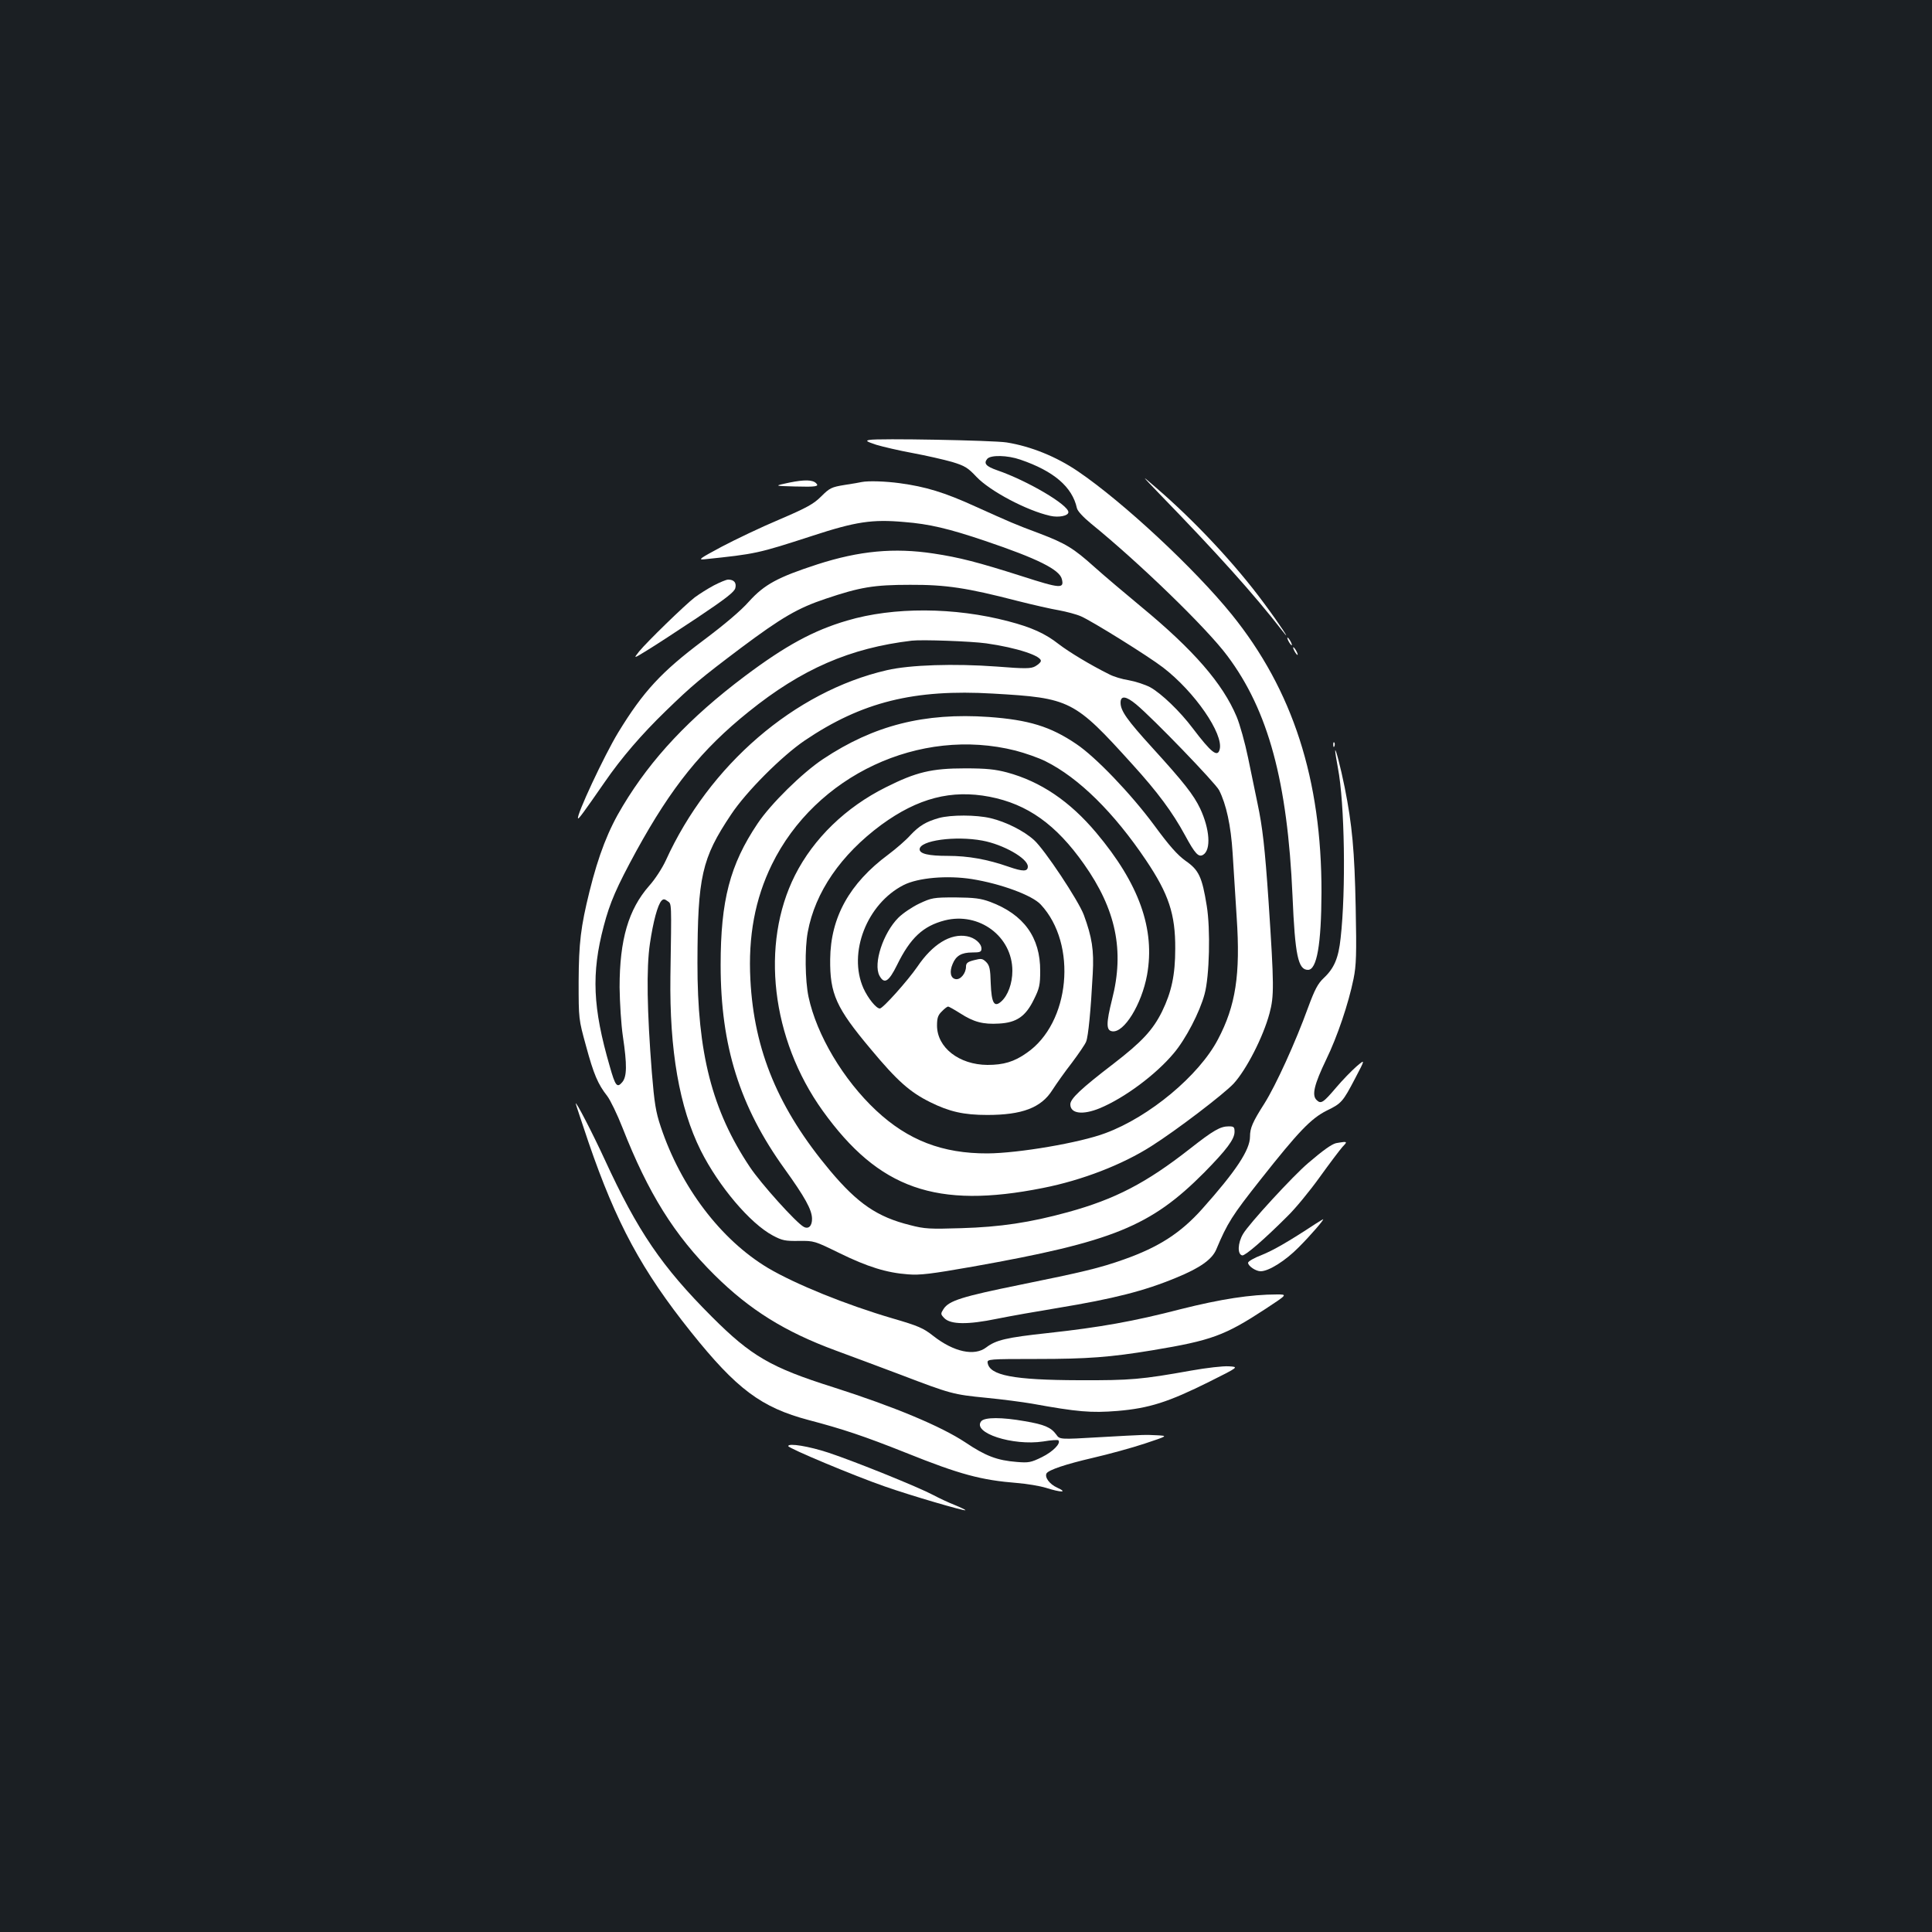 <?xml version="1.0" standalone="no"?>
<!DOCTYPE svg PUBLIC "-//W3C//DTD SVG 20010904//EN"
 "http://www.w3.org/TR/2001/REC-SVG-20010904/DTD/svg10.dtd">
<svg version="1.0" xmlns="http://www.w3.org/2000/svg"
 width="1000pt" height="1000pt" viewBox="0 0 1000 1000"
 preserveAspectRatio="xMidYMid meet">
<rect width="100%" height="100%" fill="#1b1f23"/>
<g transform="translate(0,1000) scale(0.1,-0.1)"
fill="#ffffff" stroke="none">
<path d="M4500 7723 c-21 -4 -16 -8 35 -25 33 -10 118 -30 189 -43 70 -13 162
-34 204 -46 66 -20 82 -30 126 -77 70 -74 261 -175 382 -202 44 -10 94 0 94
19 0 38 -212 163 -369 217 -57 20 -71 35 -51 59 18 21 105 19 171 -4 173 -59
269 -141 293 -251 3 -15 33 -47 73 -80 250 -203 600 -542 706 -685 212 -283
311 -651 337 -1242 13 -308 29 -383 80 -383 46 0 69 131 70 401 1 584 -148
1047 -465 1439 -191 236 -561 581 -795 740 -113 77 -245 130 -370 150 -71 11
-669 22 -710 13z"/>
<path d="M6001 7444 c299 -308 489 -519 637 -710 54 -70 -14 34 -95 143 -147
200 -361 429 -563 602 -75 65 -75 65 21 -35z"/>
<path d="M4085 7502 c-80 -17 -80 -17 29 -20 109 -3 128 0 110 17 -18 18 -60
19 -139 3z"/>
<path d="M4460 7505 c-8 -2 -48 -9 -88 -15 -68 -11 -78 -16 -121 -59 -40 -40
-75 -59 -217 -120 -93 -39 -227 -103 -299 -141 -112 -60 -124 -68 -90 -65 269
28 277 30 558 121 226 74 311 87 478 72 128 -10 230 -34 419 -98 269 -91 384
-148 396 -197 13 -51 -6 -50 -208 15 -226 72 -323 97 -456 117 -203 31 -384
14 -601 -56 -206 -67 -274 -104 -354 -192 -43 -49 -129 -121 -237 -202 -216
-162 -310 -263 -440 -476 -73 -120 -219 -433 -208 -445 4 -3 27 28 138 188 86
125 191 247 316 368 137 133 179 168 390 327 210 157 294 206 438 254 178 60
249 72 436 72 186 1 296 -16 555 -83 83 -21 180 -43 217 -49 37 -7 88 -20 113
-31 56 -24 350 -207 425 -265 164 -126 314 -344 293 -424 -11 -43 -44 -16
-139 109 -66 88 -163 181 -221 213 -27 14 -76 30 -110 36 -33 5 -81 19 -104
32 -95 47 -207 115 -259 155 -70 55 -141 87 -260 118 -280 74 -596 75 -835 4
-175 -51 -321 -131 -530 -288 -286 -215 -484 -426 -631 -671 -75 -123 -126
-254 -173 -444 -45 -182 -55 -265 -56 -465 0 -195 0 -195 38 -333 40 -148 62
-199 110 -260 16 -21 52 -95 79 -164 133 -339 268 -556 477 -763 182 -180 363
-293 626 -390 77 -28 228 -85 335 -125 262 -100 273 -103 445 -120 83 -8 188
-22 235 -30 237 -43 307 -49 444 -38 165 14 264 46 475 151 154 77 154 77 101
80 -29 2 -116 -8 -194 -22 -258 -46 -311 -51 -581 -50 -340 1 -463 25 -473 90
-3 19 5 20 255 20 261 0 380 9 598 45 307 51 374 76 585 214 114 75 114 75 60
75 -136 0 -291 -24 -498 -76 -243 -63 -416 -94 -690 -124 -213 -23 -267 -36
-317 -74 -61 -47 -168 -24 -274 59 -52 41 -77 52 -211 91 -242 71 -503 177
-645 261 -244 146 -451 419 -555 731 -26 77 -33 123 -46 280 -25 317 -29 541
-10 668 17 115 40 200 60 222 10 10 16 9 31 -2 22 -16 21 4 15 -391 -5 -381
46 -677 157 -900 93 -185 255 -377 373 -440 49 -26 64 -29 135 -28 79 1 81 0
210 -63 145 -71 244 -102 355 -110 62 -5 119 2 335 40 725 129 920 208 1197
486 116 118 158 173 158 212 0 25 -4 28 -30 28 -44 0 -80 -21 -201 -116 -227
-178 -388 -261 -631 -328 -197 -54 -350 -77 -553 -83 -162 -5 -189 -4 -265 16
-169 42 -270 111 -413 281 -268 320 -394 622 -413 989 -12 225 24 418 111 596
226 462 766 715 1261 590 50 -13 119 -37 155 -55 173 -86 355 -266 521 -513
117 -174 152 -279 151 -457 0 -136 -19 -224 -68 -325 -48 -97 -105 -158 -253
-272 -167 -128 -222 -180 -222 -209 0 -48 63 -57 153 -20 127 53 289 173 382
284 62 73 135 213 160 307 25 91 31 336 11 457 -24 149 -41 185 -109 232 -43
31 -84 77 -164 186 -120 162 -302 352 -402 419 -134 91 -247 125 -453 140
-334 23 -595 -43 -858 -218 -107 -71 -271 -232 -339 -334 -143 -213 -191 -398
-191 -732 0 -419 99 -733 331 -1055 105 -146 141 -211 142 -257 1 -38 -18 -57
-43 -43 -38 20 -222 224 -279 310 -195 292 -272 590 -271 1057 1 446 22 540
174 767 78 118 262 302 381 383 296 200 567 267 975 243 400 -23 420 -33 721
-366 130 -143 208 -248 273 -368 52 -96 70 -115 94 -100 41 26 34 132 -16 239
-34 71 -84 135 -247 314 -132 145 -165 192 -165 234 0 38 28 35 81 -9 88 -73
410 -407 429 -444 37 -73 61 -182 70 -325 5 -77 14 -227 21 -333 20 -296 -5
-458 -97 -632 -98 -187 -355 -401 -582 -485 -132 -50 -451 -104 -610 -105
-234 -1 -412 68 -577 222 -170 159 -308 391 -350 588 -18 84 -20 251 -4 336
38 206 171 400 381 555 189 138 362 183 560 145 196 -38 344 -143 489 -349
165 -234 210 -447 145 -700 -31 -124 -31 -161 1 -165 61 -9 152 139 180 291
43 238 -41 473 -263 737 -137 163 -288 265 -462 312 -61 16 -106 21 -217 21
-173 0 -253 -19 -410 -98 -207 -103 -374 -265 -470 -455 -180 -357 -123 -848
143 -1219 291 -405 588 -510 1140 -400 203 40 412 121 562 217 131 83 373 268
425 323 66 72 153 241 186 364 24 90 24 142 -5 580 -19 278 -31 383 -57 506
-11 52 -33 158 -49 237 -16 78 -43 174 -59 212 -72 172 -223 346 -496 571 -82
68 -191 160 -240 204 -109 98 -149 122 -285 174 -129 48 -146 56 -335 141
-156 71 -254 101 -388 119 -73 10 -162 13 -197 6z m645 -835 c157 -22 291 -66
282 -93 -2 -7 -15 -18 -29 -26 -22 -12 -50 -13 -200 -1 -217 16 -449 9 -568
-19 -477 -110 -919 -490 -1144 -985 -18 -39 -56 -98 -86 -131 -107 -122 -153
-278 -153 -525 1 -81 8 -193 17 -254 22 -148 21 -208 -3 -237 -27 -32 -36 -21
-65 82 -88 303 -96 480 -31 726 32 122 66 200 169 389 182 331 338 525 581
720 274 221 524 330 845 368 53 6 306 -3 385 -14z"/>
<path d="M3695 6970 c-32 -17 -76 -45 -99 -62 -53 -41 -249 -232 -288 -280
-30 -38 -30 -38 40 5 38 23 155 99 260 169 148 99 193 134 198 154 7 28 -7 44
-37 44 -10 0 -43 -14 -74 -30z"/>
<path d="M6670 6680 c6 -11 13 -20 16 -20 2 0 0 9 -6 20 -6 11 -13 20 -16 20
-2 0 0 -9 6 -20z"/>
<path d="M6700 6630 c6 -11 13 -20 16 -20 2 0 0 9 -6 20 -6 11 -13 20 -16 20
-2 0 0 -9 6 -20z"/>
<path d="M6901 6144 c0 -11 3 -14 6 -6 3 7 2 16 -1 19 -3 4 -6 -2 -5 -13z"/>
<path d="M6911 6115 c-1 -5 6 -46 14 -90 35 -181 42 -634 14 -881 -11 -103
-33 -155 -87 -206 -31 -29 -47 -60 -81 -152 -66 -182 -167 -403 -226 -497 -62
-97 -75 -128 -75 -172 0 -69 -73 -179 -248 -375 -111 -124 -224 -197 -405
-261 -124 -44 -212 -65 -537 -131 -300 -61 -368 -82 -396 -125 -16 -25 -16
-27 4 -48 33 -33 122 -34 272 -3 69 14 211 39 315 56 290 48 448 88 614 157
122 50 184 94 206 145 58 138 82 176 230 363 195 247 260 315 341 356 78 38
84 45 148 167 53 101 53 101 7 62 -25 -22 -73 -71 -105 -109 -68 -80 -79 -87
-102 -64 -25 25 -11 81 50 208 58 119 116 291 142 419 14 69 16 126 11 371 -6
292 -18 424 -57 620 -21 104 -48 207 -49 190z"/>
<path d="M4860 5766 c-67 -19 -102 -40 -148 -89 -22 -25 -74 -70 -114 -100
-201 -149 -299 -325 -301 -542 -2 -179 31 -252 209 -464 138 -166 204 -224
309 -276 99 -49 173 -66 295 -66 180 0 279 37 337 129 20 31 65 95 101 141 35
47 69 96 74 110 11 28 24 161 34 351 7 123 -4 189 -46 304 -28 75 -204 340
-258 388 -53 48 -145 94 -224 113 -75 18 -206 18 -268 1z m225 -117 c108 -20
235 -92 235 -134 0 -27 -25 -27 -100 -1 -109 38 -208 56 -314 56 -101 0 -146
11 -146 34 0 46 185 71 325 45z m-55 -199 c150 -24 313 -84 357 -132 191 -205
152 -614 -73 -768 -65 -46 -120 -62 -203 -62 -147 1 -261 90 -261 204 0 39 5
54 25 73 13 14 28 25 32 25 5 0 33 -16 63 -35 70 -45 118 -58 201 -53 91 5
138 37 181 126 28 56 32 75 32 146 1 174 -85 293 -259 358 -49 18 -81 22 -180
23 -114 0 -123 -2 -187 -32 -36 -17 -85 -50 -108 -73 -79 -79 -131 -238 -98
-300 25 -46 48 -32 91 55 69 141 135 202 247 231 178 45 350 -83 350 -261 0
-65 -23 -128 -58 -159 -36 -32 -50 -8 -54 94 -2 75 -6 93 -24 111 -19 18 -25
19 -63 9 -32 -8 -41 -15 -41 -33 0 -34 -28 -69 -53 -65 -27 4 -34 38 -16 79
17 42 46 59 101 59 41 0 48 3 48 20 0 27 -35 57 -75 64 -85 16 -178 -41 -257
-158 -49 -71 -178 -216 -194 -216 -19 0 -62 54 -85 105 -81 183 18 437 208
534 75 38 225 51 353 31z"/>
<path d="M2980 4288 c0 -3 30 -93 66 -200 144 -420 276 -664 531 -983 236
-295 363 -390 608 -455 175 -46 287 -83 505 -170 279 -112 388 -141 575 -156
50 -4 116 -15 149 -25 79 -25 115 -25 58 1 -40 18 -66 54 -55 74 12 18 97 47
239 80 82 19 203 52 269 74 120 40 120 40 65 43 -67 3 -51 4 -300 -10 -205
-12 -205 -12 -223 14 -27 37 -62 52 -163 69 -118 21 -207 21 -225 0 -49 -60
163 -129 321 -105 40 7 75 9 78 6 15 -15 -28 -59 -85 -87 -57 -28 -69 -30
-130 -25 -102 8 -162 31 -266 101 -127 84 -366 184 -685 286 -323 102 -424
161 -627 364 -260 260 -384 443 -554 812 -64 139 -151 307 -151 292z"/>
<path d="M6915 4083 c-23 -6 -66 -36 -144 -103 -77 -65 -308 -316 -337 -367
-28 -47 -30 -106 -4 -111 15 -2 111 80 235 204 40 39 114 129 165 200 51 71
104 141 118 157 23 24 24 27 6 26 -10 -1 -28 -4 -39 -6z"/>
<path d="M6810 3666 c-143 -94 -220 -138 -280 -162 -39 -15 -70 -33 -70 -40 0
-17 40 -44 65 -44 42 0 128 54 197 124 63 63 135 147 126 145 -1 0 -19 -11
-38 -23z"/>
<path d="M4080 2515 c0 -11 344 -155 500 -209 134 -47 411 -128 417 -123 1 2
-23 14 -55 27 -31 12 -82 36 -112 52 -75 40 -398 171 -542 219 -100 33 -208
51 -208 34z"/>
</g>
</svg>

